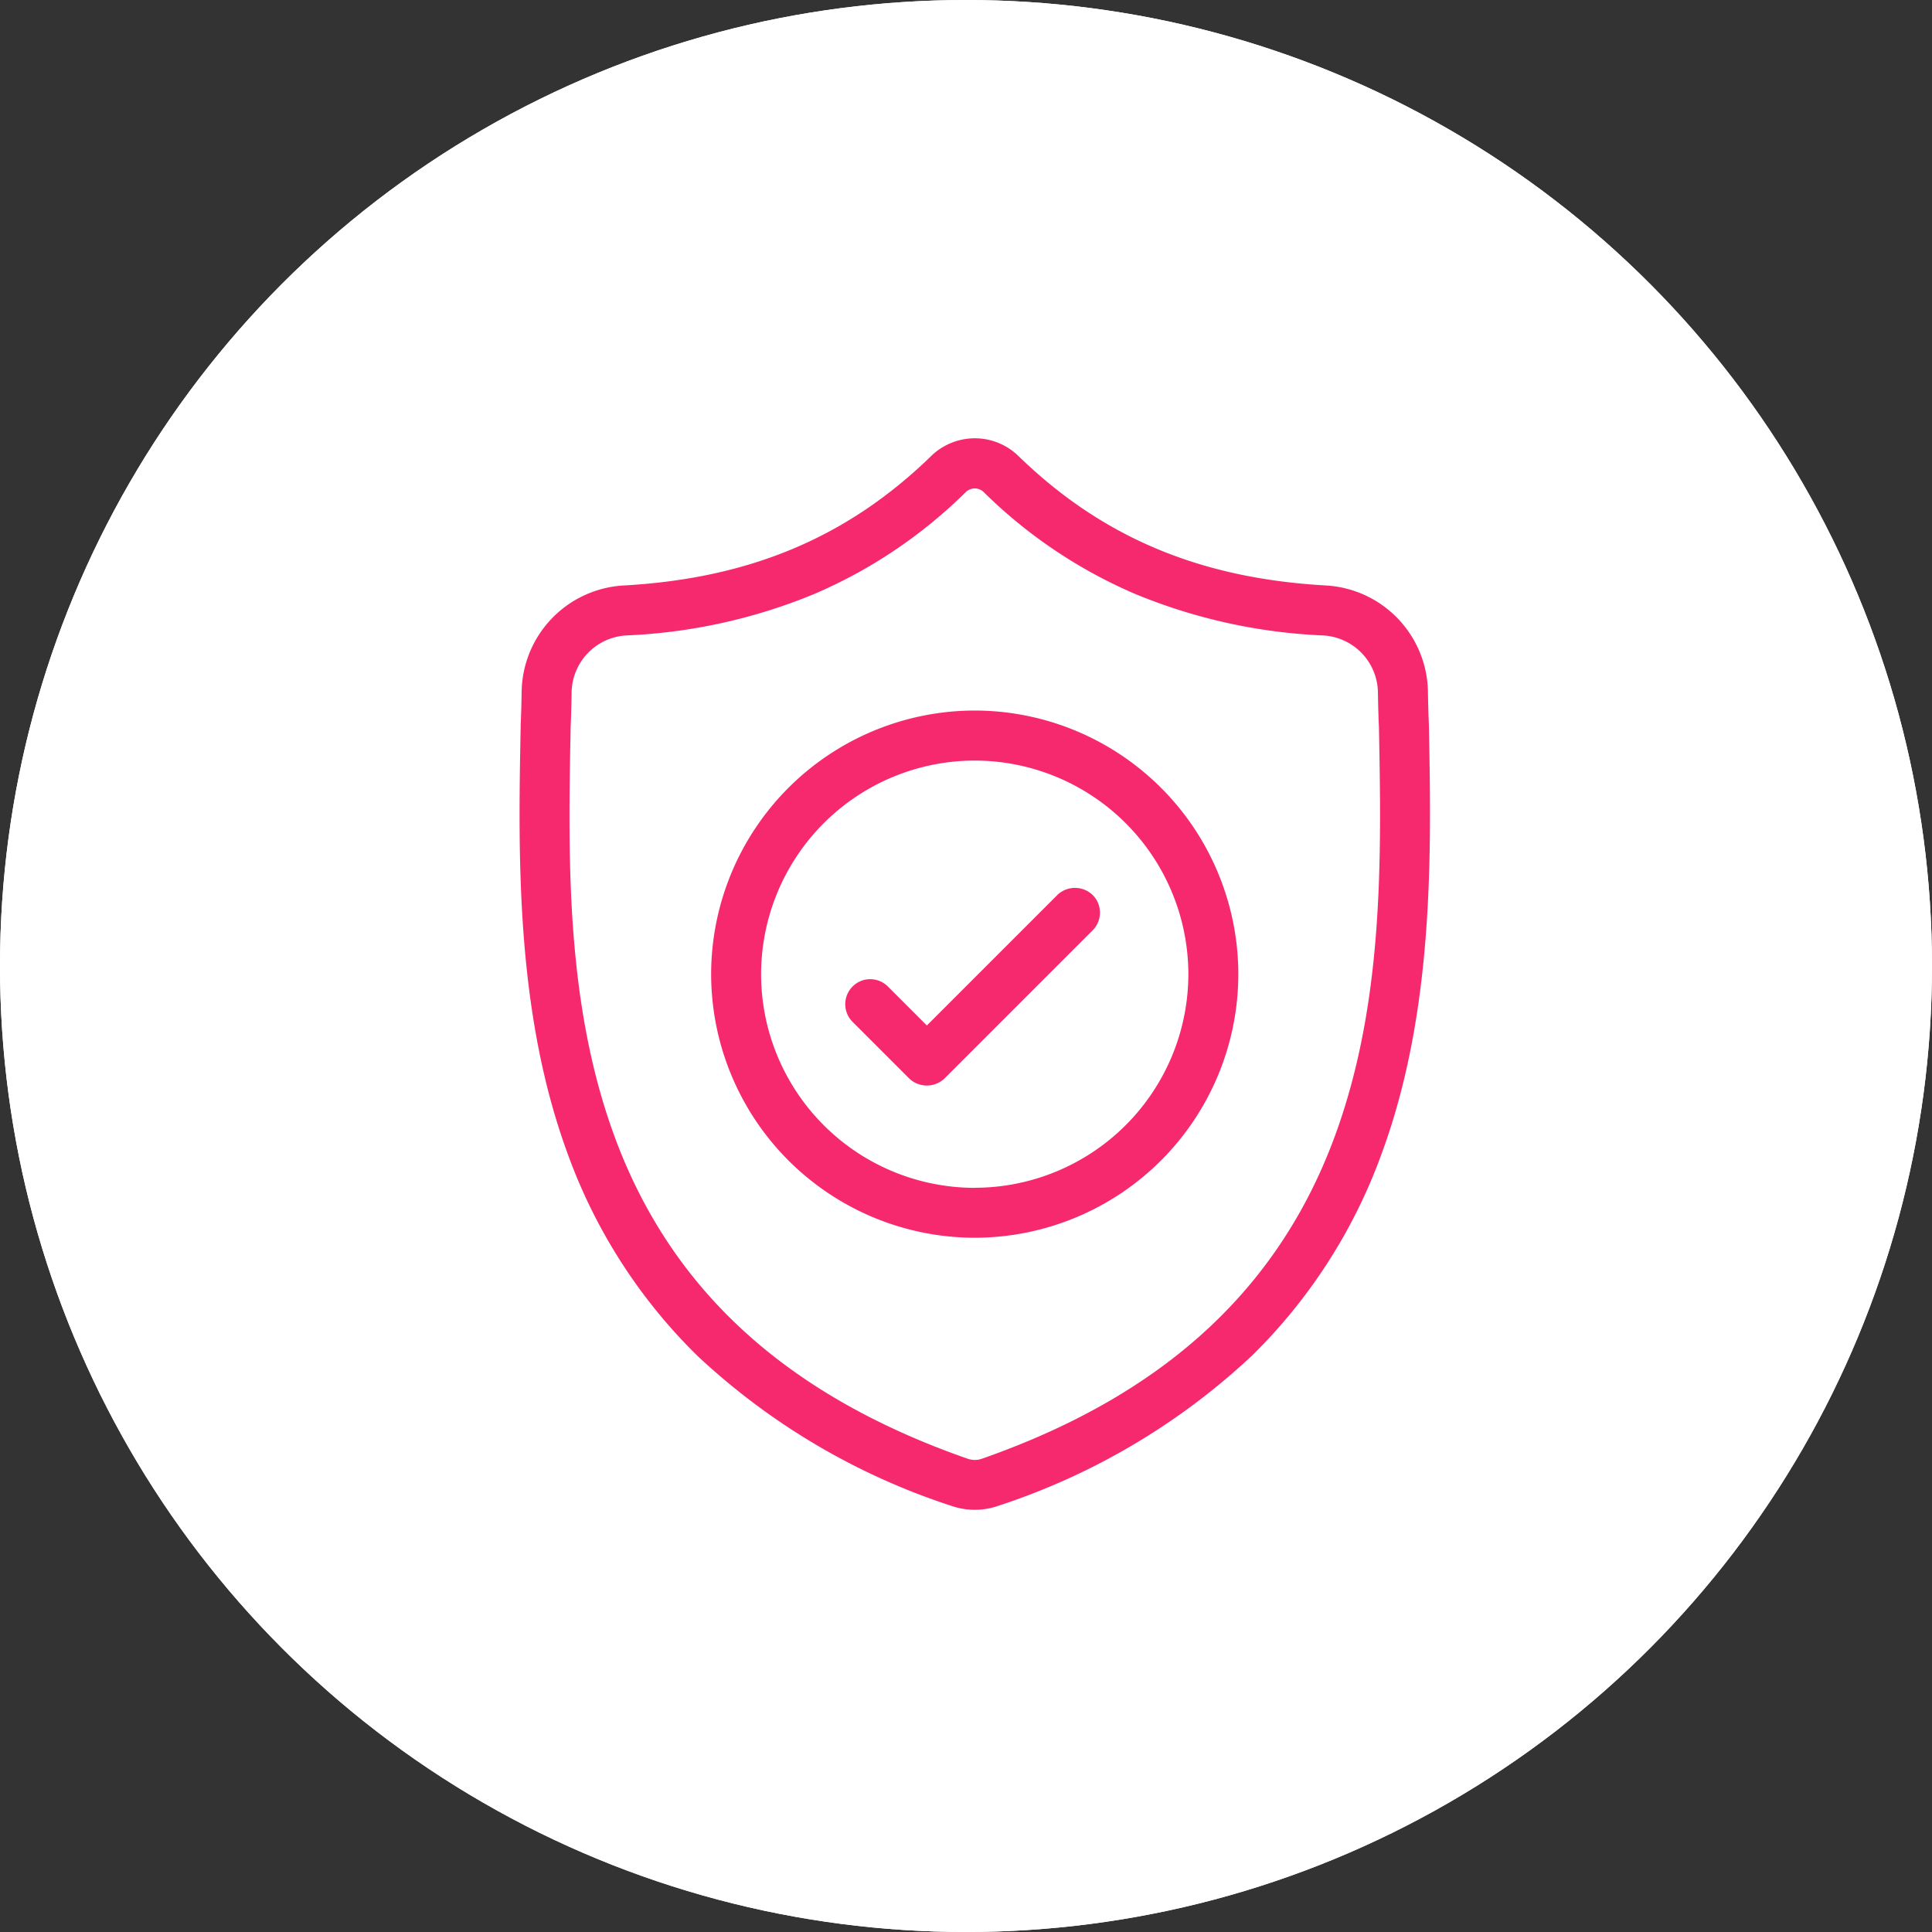 <svg xmlns="http://www.w3.org/2000/svg" width="119" height="119" viewBox="0 0 119 119">
  <rect x="0" y="0" width="119" height="119" fill="#333333" stroke="none"/>
  <g id="Security_icon" transform="translate(2564 -6282)">
    <g id="Group_2034" data-name="Group 2034" transform="translate(-2825 3362)">
      <g id="Ellipse_687" data-name="Ellipse 687" transform="translate(261 2920)" fill="#fff" stroke="#fff" stroke-width="3">
        <circle cx="59.5" cy="59.5" r="59.5" stroke="none"/>
        <circle cx="59.5" cy="59.5" r="58" fill="none"/>
      </g>
    </g>
    <g id="Group_2035" data-name="Group 2035" transform="translate(2682.742 -552.691)">
      <path id="Path_2387" data-name="Path 2387" d="M-5189.361,6862.754c-5.154,5.024-11.187,7.568-18.979,8a6.659,6.659,0,0,0-6.272,6.524c-.011.749-.031,1.433-.061,2.09l0,.112c-.148,7.8-.333,17.508,2.9,26.287a33.242,33.242,0,0,0,7.974,12.422,41.818,41.818,0,0,0,15.648,9.251,4.272,4.272,0,0,0,.591.161,4.365,4.365,0,0,0,1.716,0,4.283,4.283,0,0,0,.594-.162,41.861,41.861,0,0,0,15.631-9.256,33.3,33.3,0,0,0,7.975-12.425c3.247-8.8,3.063-18.529,2.915-26.345l0-.047c-.029-.634-.048-1.317-.061-2.088a6.661,6.661,0,0,0-6.272-6.525c-7.793-.435-13.825-2.979-18.982-8.005l-.041-.039a3.853,3.853,0,0,0-2.612-1.022,3.876,3.876,0,0,0-2.625,1.028Zm3.174,2.212a30.2,30.2,0,0,0,9.41,6.328,34.019,34.019,0,0,0,11.541,2.537,3.57,3.57,0,0,1,3.366,3.5c.012.786.032,1.491.063,2.158.15,7.95.321,16.949-2.726,25.211-3.488,9.457-10.6,15.946-21.733,19.842a1.5,1.5,0,0,1-.181.048,1.281,1.281,0,0,1-.254.025,1.343,1.343,0,0,1-.256-.026,1.327,1.327,0,0,1-.176-.047c-11.151-3.889-18.266-10.376-21.75-19.833-3.035-8.235-2.863-17.23-2.712-25.166v-.046c.031-.686.051-1.392.062-2.167a3.571,3.571,0,0,1,3.367-3.5,34.013,34.013,0,0,0,11.539-2.537,30.137,30.137,0,0,0,9.39-6.309A.793.793,0,0,1-5186.187,6864.966Z" transform="translate(0 0)" fill="#f7296e"/>
      <path id="Path_2388" data-name="Path 2388" d="M-5166.106,6907.715a16.255,16.255,0,0,0-16.236,16.236,16.255,16.255,0,0,0,16.236,16.237,16.255,16.255,0,0,0,16.236-16.237A16.254,16.254,0,0,0-5166.106,6907.715Zm0,29.4a13.173,13.173,0,0,1-13.159-13.159,13.174,13.174,0,0,1,13.159-13.159,13.174,13.174,0,0,1,13.158,13.159A13.173,13.173,0,0,1-5166.106,6937.11Z" transform="translate(-20.598 -29.259)" fill="#f7296e"/>
      <path id="Path_2389" data-name="Path 2389" d="M-5146.6,6938.148l-8.036,8.036-2.4-2.4a1.53,1.53,0,0,0-1.088-.451,1.528,1.528,0,0,0-1.088.451,1.541,1.541,0,0,0,0,2.176l3.487,3.487a1.576,1.576,0,0,0,2.176,0l9.125-9.125a1.529,1.529,0,0,0,.45-1.088,1.527,1.527,0,0,0-.45-1.088,1.574,1.574,0,0,0-2.177,0Z" transform="translate(-35.017 -48.329)" fill="#f7296e"/>
    </g>
  </g>
</svg>
